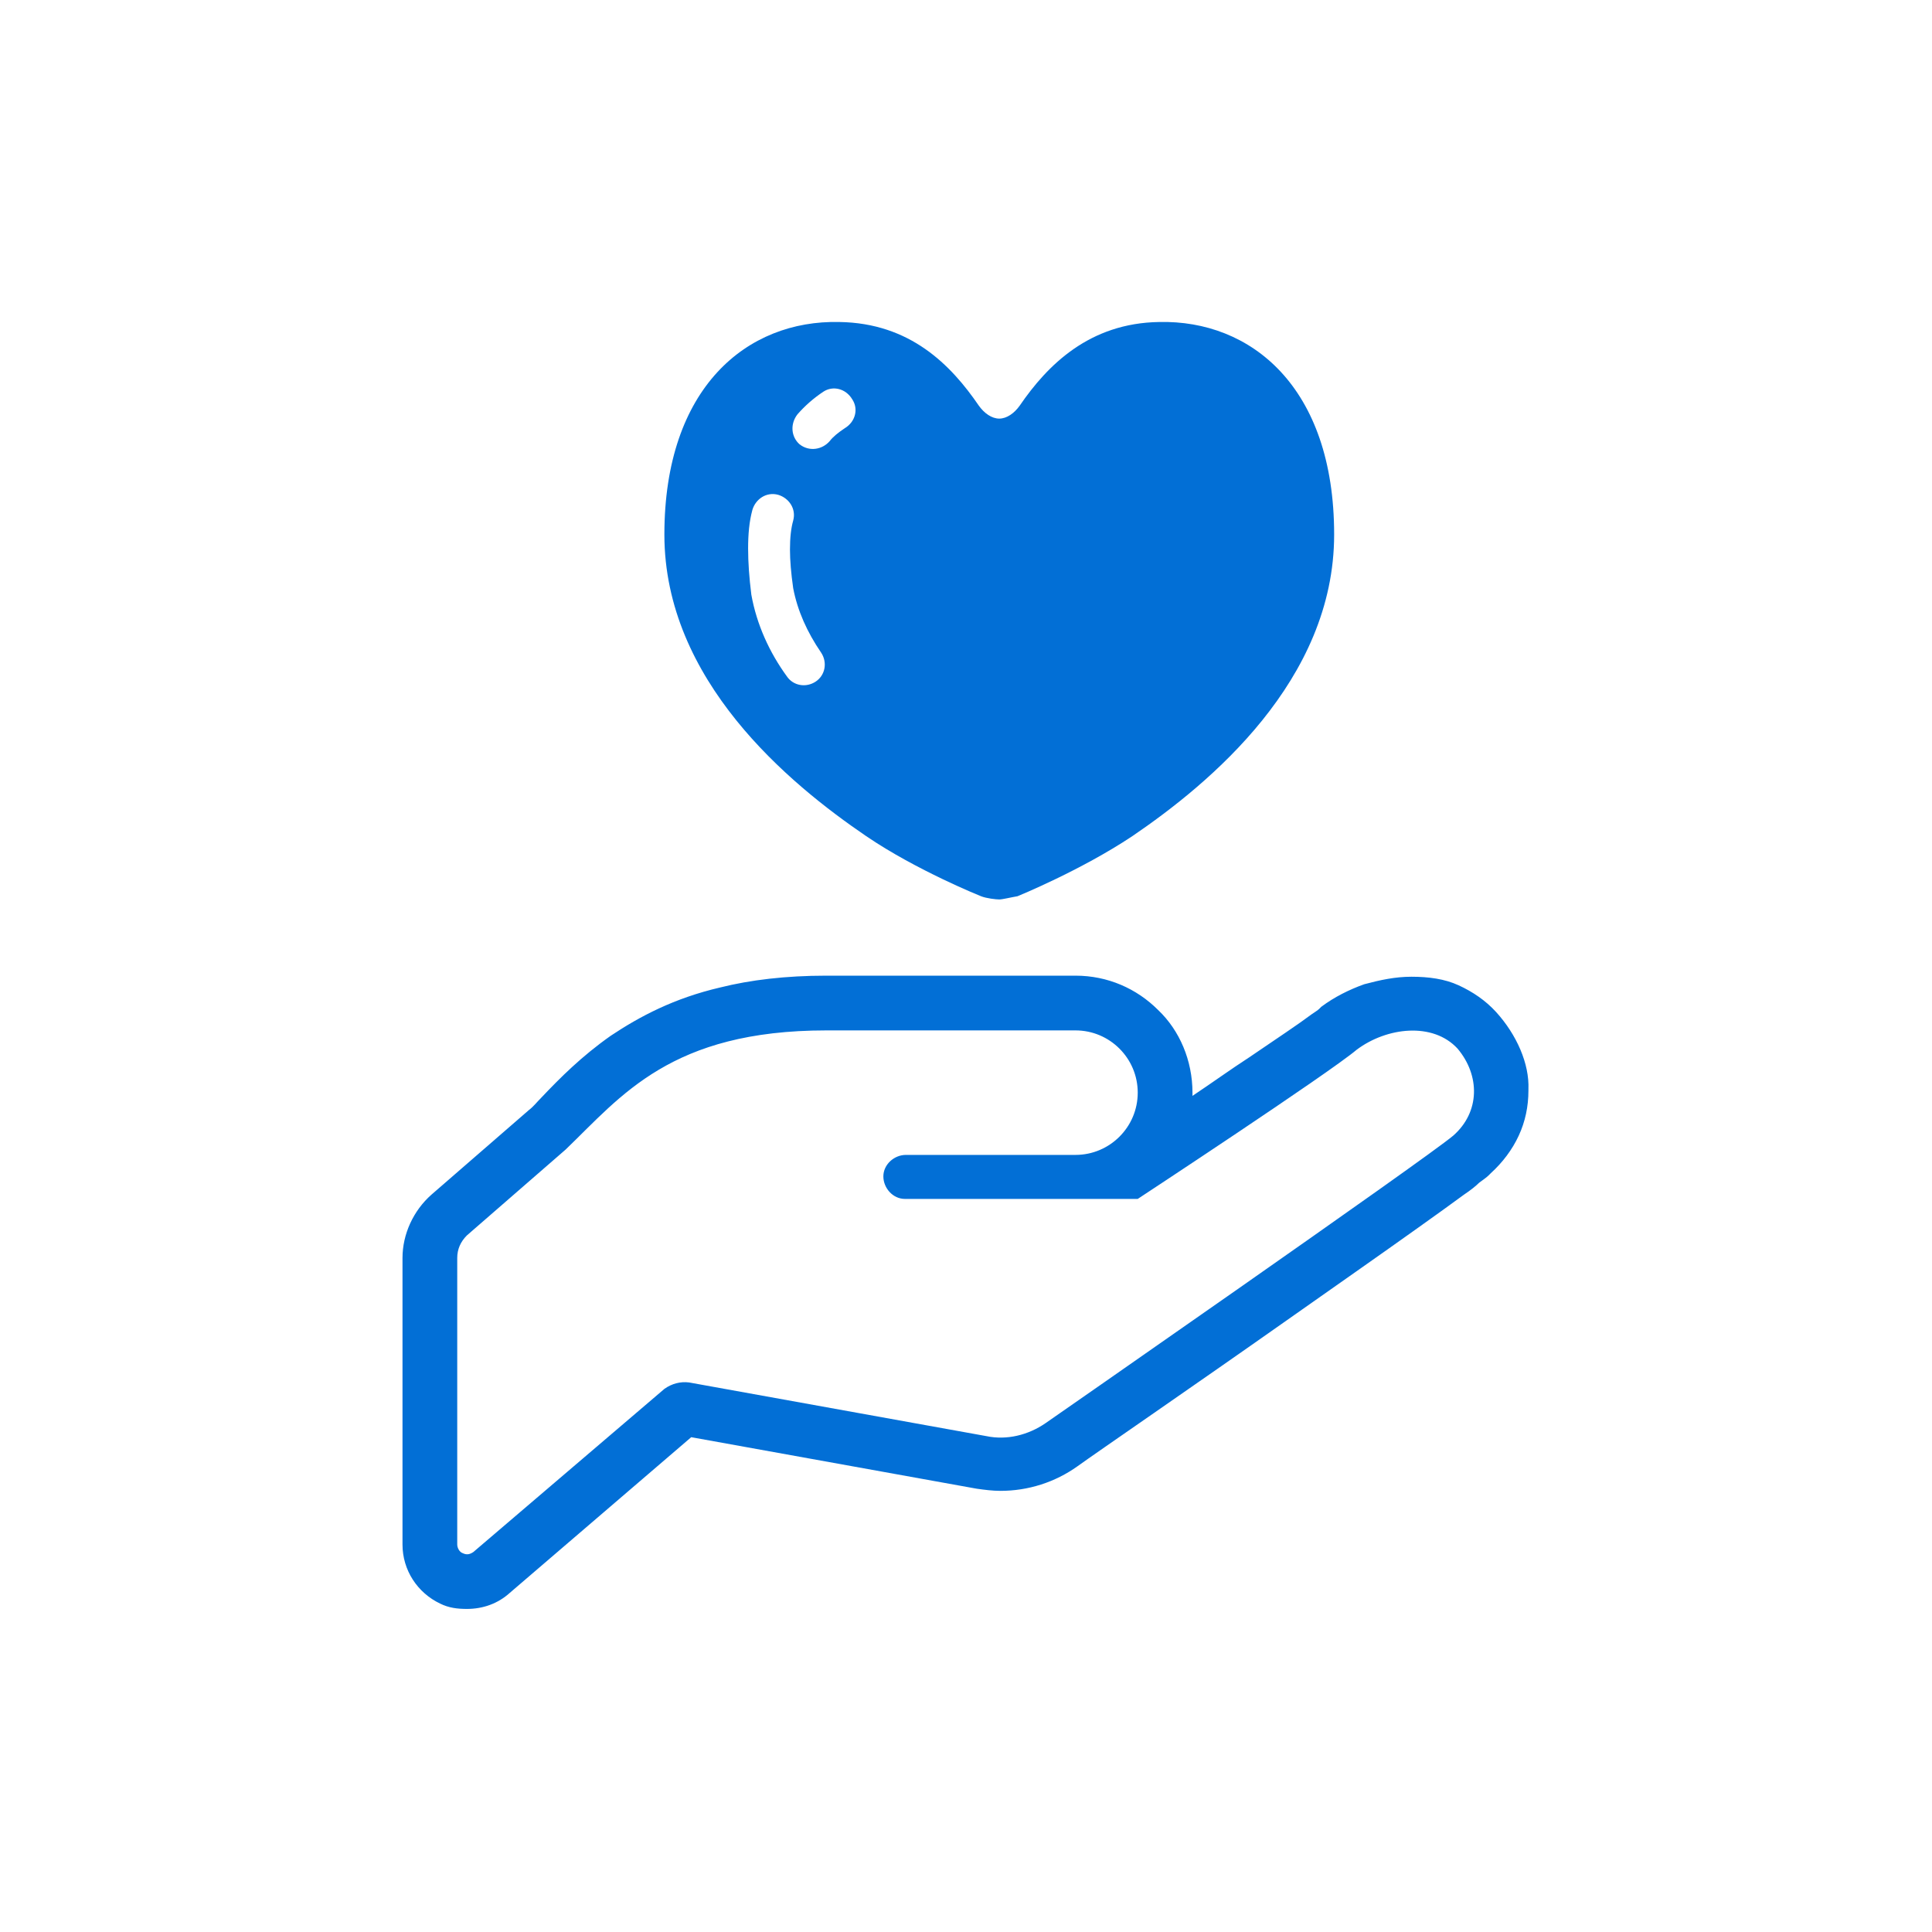 <?xml version="1.0" encoding="utf-8"?>
<!-- Generator: Adobe Illustrator 28.1.0, SVG Export Plug-In . SVG Version: 6.00 Build 0)  -->
<svg version="1.1" id="_x32_" xmlns="http://www.w3.org/2000/svg" xmlns:xlink="http://www.w3.org/1999/xlink" x="0px" y="0px"
	 viewBox="0 0 180 180" style="enable-background:new 0 0 180 180;" xml:space="preserve">
<style type="text/css">
	.st0{fill:#026FD6;}
</style>
<g>
	<path class="st0" d="M123.2,93.8C123.2,93.8,123.2,93.8,123.2,93.8L123.2,93.8L123.2,93.8z"/>
	<path class="st0" d="M139.4,94.3L139.4,94.3c-1-1.1-2.2-1.9-3.5-2.5c-1.3-0.6-2.8-0.8-4.4-0.8c-1.5,0-2.9,0.3-4.4,0.7
		c-1.4,0.5-2.8,1.2-4,2.1l-0.1,0.1l0,0l-0.1,0.1c-0.1,0.1-0.4,0.3-0.7,0.5c-1.2,0.9-3.3,2.3-5.8,4c-1.7,1.1-3.5,2.4-5.3,3.6
		c0-0.1,0-0.2,0-0.3c0-3-1.2-5.8-3.2-7.7c-2-2-4.7-3.2-7.7-3.2H77c-3.8,0-7.1,0.4-9.9,1.1c-4.3,1-7.5,2.7-10.2,4.5
		c-2.7,1.9-4.7,3.9-6.5,5.8c-0.4,0.4-0.7,0.8-1.1,1.1l-9.1,7.9c-1.7,1.5-2.7,3.7-2.7,5.9v26.7c0,2.4,1.4,4.5,3.5,5.5v0
		c0.8,0.4,1.6,0.5,2.5,0.5c1.5,0,2.9-0.5,4-1.5l16.9-14.5l26.6,4.8c0.7,0.1,1.5,0.2,2.2,0.2c2.6,0,5.1-0.8,7.2-2.3l0,0
		c1.8-1.3,10.7-7.4,19.5-13.6c4.4-3.1,8.7-6.1,12.2-8.6c1.7-1.2,3.2-2.3,4.3-3.1c0.6-0.4,1.1-0.8,1.4-1.1c0.4-0.3,0.7-0.5,0.9-0.7v0
		l0.1-0.1l0,0l0.1-0.1c1.1-1,2-2.2,2.6-3.5c0.6-1.3,0.9-2.7,0.9-4.2c0,0,0-0.1,0-0.1C142.5,99.1,141.3,96.4,139.4,94.3z
		 M135.4,105.8c-2.6,2.2-38,26.8-38,26.8c-1.6,1.1-3.6,1.6-5.5,1.2l-27.7-5c-0.8-0.1-1.6,0.1-2.3,0.6l-17.8,15.2
		c-0.3,0.2-0.6,0.3-1,0.1c-0.3-0.1-0.5-0.5-0.5-0.8v-26.7c0-0.8,0.3-1.5,0.9-2.1l9.2-8C57.9,102.1,62.5,96,77,96
		c14.5,0,20.3,0,23.2,0c3.2,0,5.8,2.6,5.8,5.8c0,3.2-2.6,5.8-5.8,5.8c0,0-12.1,0-15.9,0l0.1,0c-1.1,0-2.1,0.9-2.1,2
		c0,1.1,0.9,2.1,2,2.1l0.1,0h21.6c0,0,17.8-11.7,20.4-13.9c2.8-2.1,7.1-2.6,9.4-0.1C137.9,100.2,137.9,103.6,135.4,105.8z"/>
	<path class="st0" d="M80.7,77.9c4.7,3.2,10.7,5.6,10.7,5.6c0.5,0.2,1.4,0.3,1.7,0.3c0.3,0,1.1-0.2,1.7-0.3c0,0,5.9-2.4,10.7-5.6
		c7.2-4.9,18.8-14.5,18.8-28.1c0-13.8-7.8-20-16.3-19.8c-6.5,0.1-10.4,4-13,7.8c-0.5,0.7-1.2,1.2-1.9,1.2c-0.7,0-1.4-0.5-1.9-1.2
		c-2.6-3.8-6.4-7.7-13-7.8c-8.6-0.2-16.3,6.1-16.3,19.8C61.9,63.4,73.5,73,80.7,77.9z M74.3,38.6c0.7-0.8,1.5-1.5,2.4-2.1
		c0.9-0.6,2.1-0.3,2.7,0.7c0.6,0.9,0.3,2.1-0.7,2.7c-0.6,0.4-1.1,0.8-1.4,1.2c-0.7,0.8-1.9,1-2.8,0.3C73.7,40.7,73.6,39.5,74.3,38.6
		z M69.7,51.1c0-1.3,0.1-2.5,0.4-3.6c0.3-1,1.3-1.7,2.4-1.4c1,0.3,1.7,1.3,1.4,2.4c-0.2,0.7-0.3,1.6-0.3,2.7c0,1,0.1,2.2,0.3,3.6
		c0.4,2.1,1.3,4.1,2.6,6c0.6,0.9,0.4,2.1-0.5,2.7c-0.9,0.6-2.1,0.4-2.7-0.5c-1.6-2.2-2.8-4.8-3.3-7.6C69.8,53.8,69.7,52.4,69.7,51.1
		z"/>
</g>
</svg>
